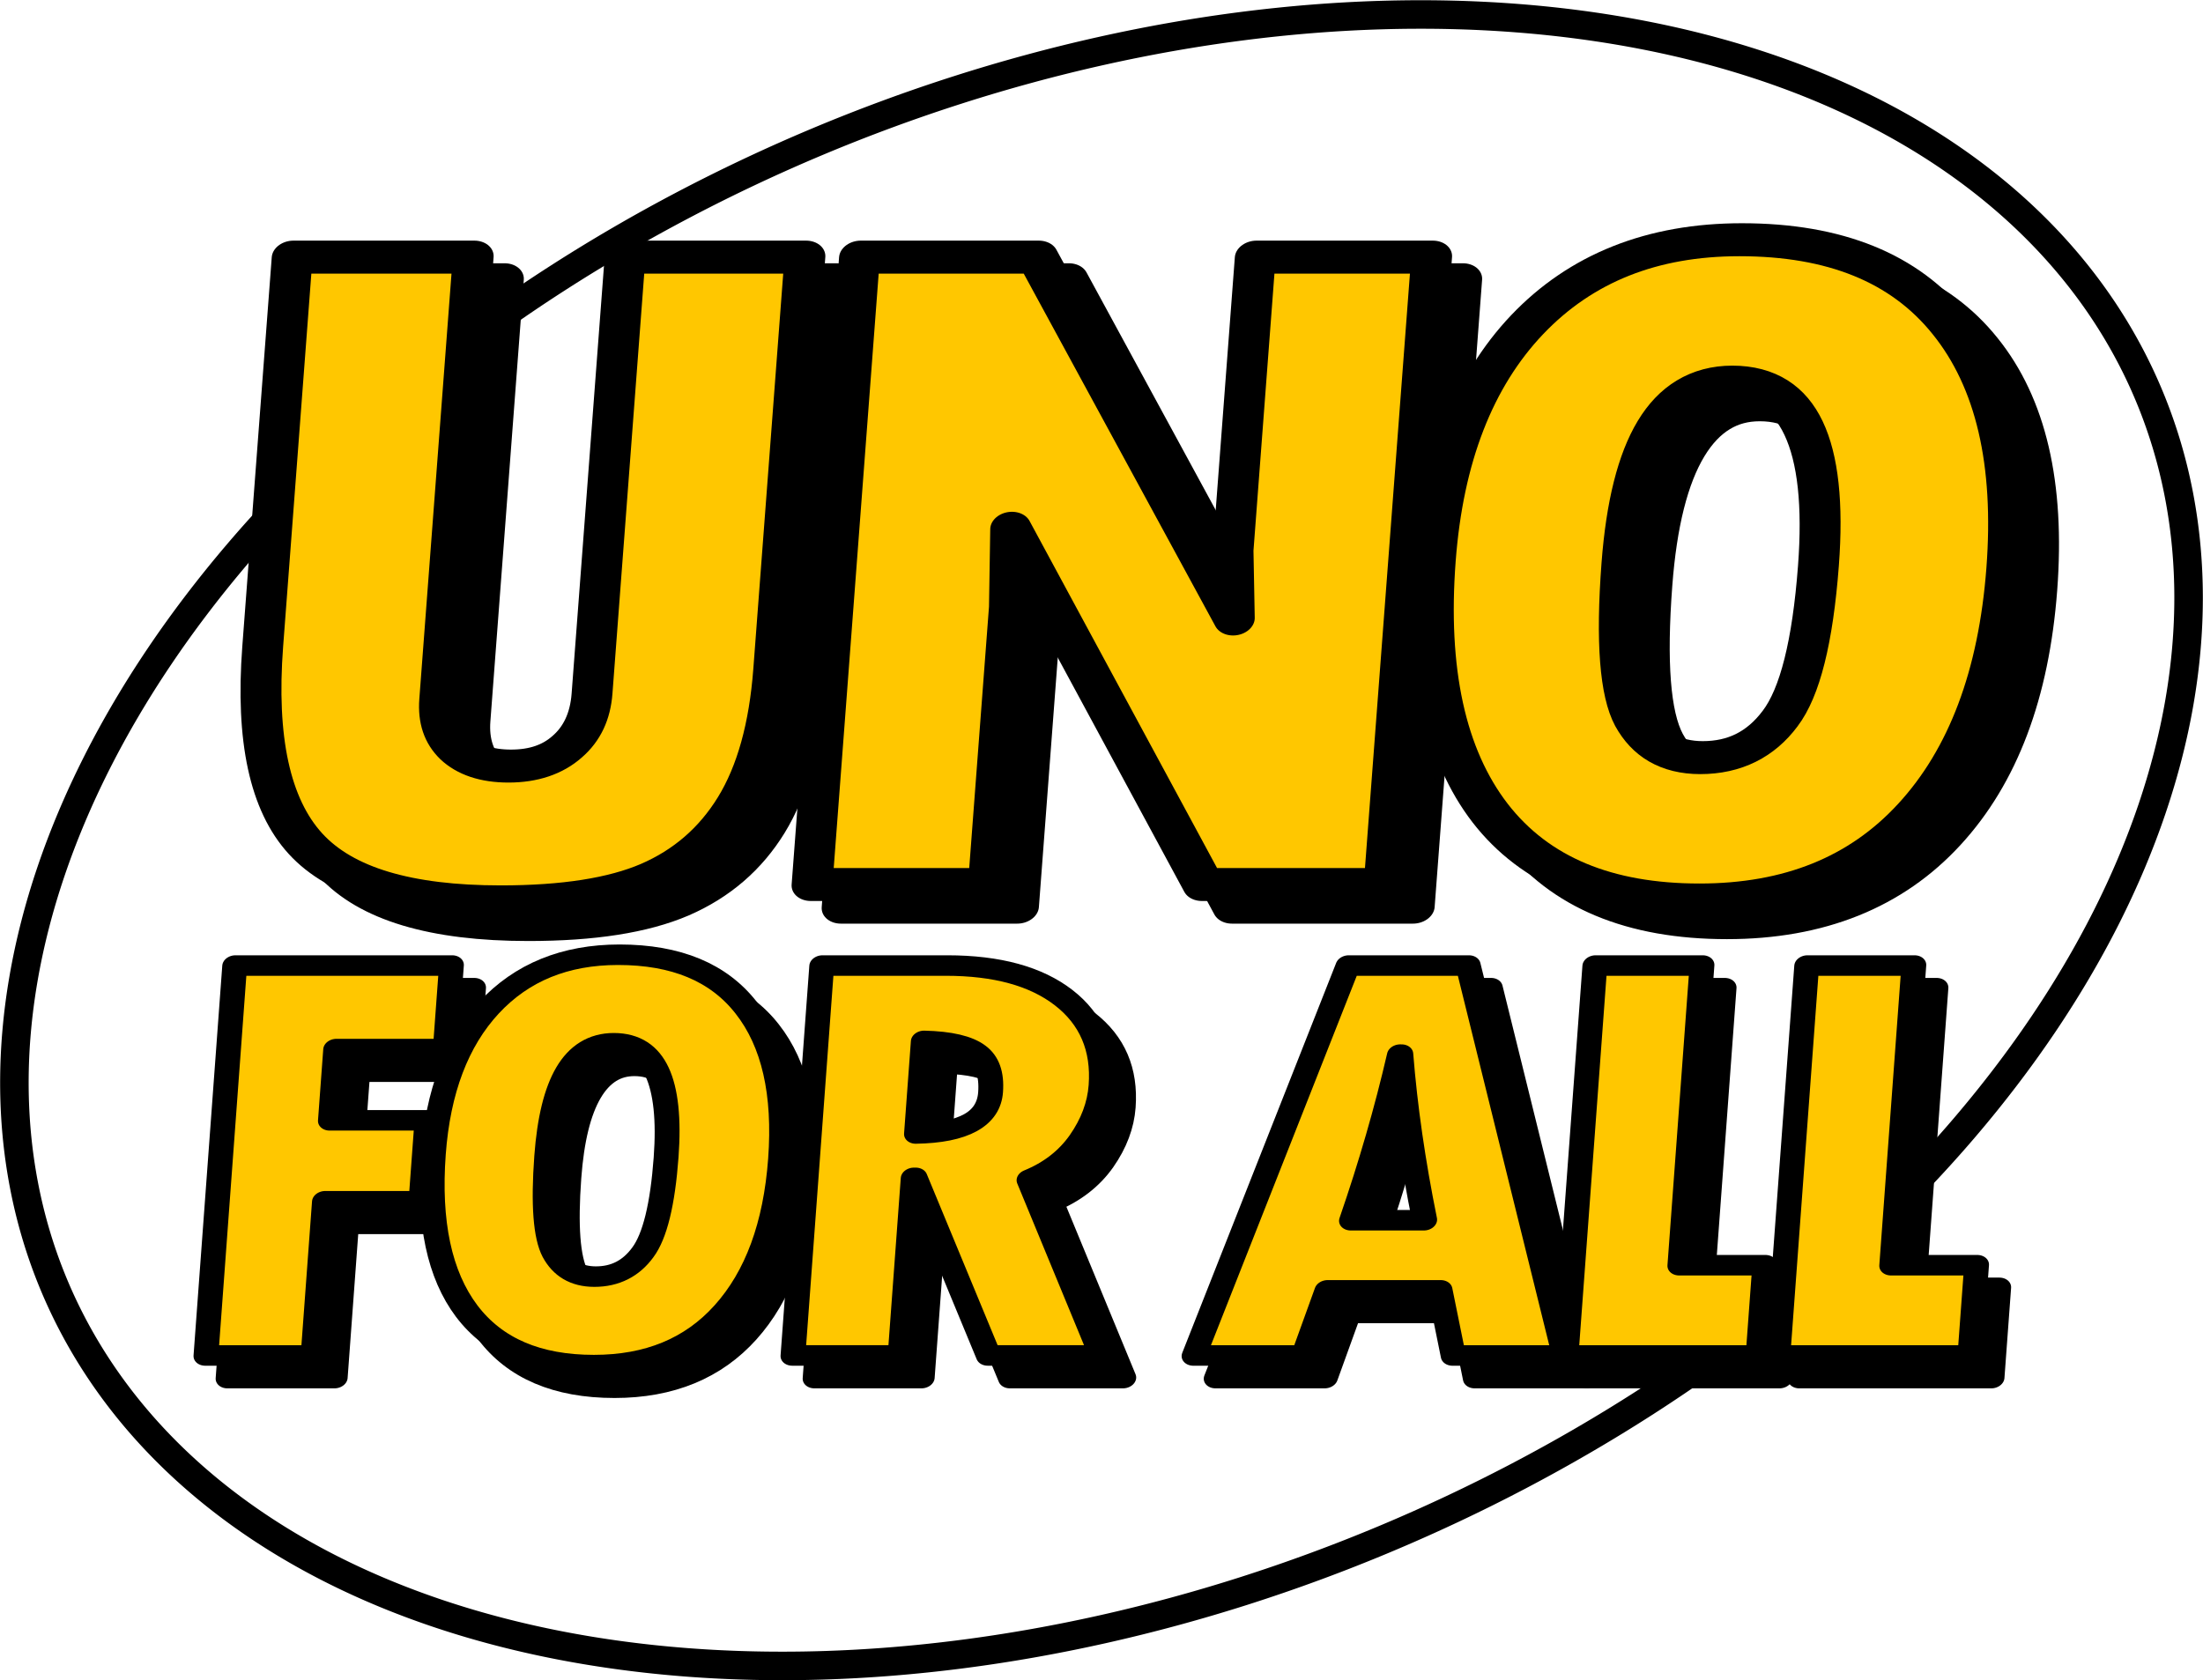 <?xml version="1.0" encoding="UTF-8" standalone="no"?>
<!-- Created with Inkscape (http://www.inkscape.org/) -->

<svg
   width="287.044mm"
   height="219.014mm"
   viewBox="0 0 287.044 219.014"
   version="1.1"
   id="svg3606"
   inkscape:version="1.1.2 (b8e25be833, 2022-02-05)"
   sodipodi:docname="iconoBarraNotificaciones.svg"
   xmlns:inkscape="http://www.inkscape.org/namespaces/inkscape"
   xmlns:sodipodi="http://sodipodi.sourceforge.net/DTD/sodipodi-0.dtd"
   xmlns="http://www.w3.org/2000/svg"
   xmlns:svg="http://www.w3.org/2000/svg">
  <sodipodi:namedview
     id="namedview3608"
     pagecolor="#ffffff"
     bordercolor="#666666"
     borderopacity="1.0"
     inkscape:pageshadow="2"
     inkscape:pageopacity="0.0"
     inkscape:pagecheckerboard="0"
     inkscape:document-units="mm"
     showgrid="false"
     inkscape:zoom="0.23117635"
     inkscape:cx="512.59569"
     inkscape:cy="285.49634"
     inkscape:window-width="1366"
     inkscape:window-height="705"
     inkscape:window-x="-8"
     inkscape:window-y="-8"
     inkscape:window-maximized="1"
     inkscape:current-layer="layer1" />
  <defs
     id="defs3603" />
  <g
     inkscape:label="Layer 1"
     inkscape:groupmode="layer"
     id="layer1"
     transform="translate(34.221,-56.447)">
    <path
       id="ellipse55064-7"
       style="fill:#000000;fill-opacity:0;stroke:#000000;stroke-width:3.716;stroke-linecap:round;stroke-linejoin:round;stroke-dashoffset:9.317"
       d="M 127.98,263.759 A 98.264,148.287 66.725 0 1 -31.108,210.849 98.264,148.287 66.725 0 1 90.621,68.148 98.264,148.287 66.725 0 1 249.709,121.058 98.264,148.287 66.725 0 1 127.98,263.759 Z" />
    <g
       id="g55084-7"
       transform="matrix(1.858,0,0,1.858,789.999,-610.001)">
      <g
         aria-label="UNO"
         transform="matrix(1.113,0,-0.068,0.899,0,0)"
         id="text55068-3"
         style="font-size:75.098px;line-height:1.25;font-family:'Tw Cen MT Condensed Extra Bold';-inkscape-font-specification:'Tw Cen MT Condensed Extra Bold, Normal';letter-spacing:-6.615px;stroke:#000000;stroke-width:2.573;stroke-linejoin:round">
        <path
           d="m -352.545,420.818 h 11.404 v 34.469 q 0,2.42 1.283,3.85 1.283,1.393 3.447,1.393 2.237,0 3.52,-1.503 1.32,-1.503 1.32,-4.144 v -34.065 h 11.331 v 32.122 q 0,6.564 -1.723,10.524 -1.723,3.96 -5.097,5.83 -3.337,1.833 -9.351,1.833 -8.874,0 -12.504,-4.547 -3.63,-4.547 -3.63,-15.364 z"
           id="path55087-7" />
        <path
           d="m -316.807,420.818 h 11.221 l 14.118,28.235 -0.403,-5.28 v -22.955 h 11.111 v 48.953 h -11.404 l -13.824,-27.795 0.293,6.087 v 21.708 h -11.111 z"
           id="path55089-66" />
        <path
           d="m -260.901,470.981 q -8.874,0 -13.531,-6.784 -4.657,-6.82 -4.657,-19.655 0,-11.844 4.657,-18.444 4.694,-6.637 13.054,-6.637 8.911,0 13.604,6.637 4.73,6.637 4.73,18.958 0,12.321 -4.657,19.141 -4.62,6.784 -13.201,6.784 z m -0.403,-40.409 q -6.014,0 -6.014,14.118 0,9.094 1.503,12.137 1.54,3.044 4.437,3.044 3.117,0 4.767,-3.044 1.687,-3.044 1.687,-11.917 0,-14.338 -6.38,-14.338 z"
           id="path55091-4" />
      </g>
      <g
         aria-label="UNO"
         transform="matrix(1.113,0,-0.068,0.899,0,0)"
         id="text55074-3"
         style="font-size:75.098px;line-height:1.25;font-family:'Tw Cen MT Condensed Extra Bold';-inkscape-font-specification:'Tw Cen MT Condensed Extra Bold, Normal';letter-spacing:-6.607px;fill:#ffc700;stroke:#000000;stroke-width:2.573;stroke-linejoin:round">
        <path
           d="m -354.556,419.051 h 11.404 v 34.469 q 0,2.42 1.283,3.85 1.283,1.393 3.447,1.393 2.237,0 3.52,-1.503 1.32,-1.503 1.32,-4.144 V 419.051 h 11.331 v 32.122 q 0,6.564 -1.723,10.524 -1.723,3.96 -5.097,5.83 -3.337,1.833 -9.351,1.833 -8.874,0 -12.504,-4.547 -3.63,-4.547 -3.63,-15.364 z"
           id="path55094-3" />
        <path
           d="m -318.81,419.051 h 11.221 l 14.118,28.235 -0.403,-5.28 V 419.051 h 11.111 v 48.953 h -11.404 l -13.824,-27.795 0.293,6.087 v 21.708 h -11.111 z"
           id="path55096-4" />
        <path
           d="m -262.896,469.214 q -8.874,0 -13.531,-6.784 -4.657,-6.82 -4.657,-19.655 0,-11.844 4.657,-18.444 4.694,-6.637 13.054,-6.637 8.911,0 13.604,6.637 4.73,6.637 4.73,18.958 0,12.321 -4.657,19.141 -4.62,6.784 -13.201,6.784 z m -0.403,-40.409 q -6.014,0 -6.014,14.118 0,9.094 1.503,12.137 1.54,3.044 4.437,3.044 3.117,0 4.767,-3.044 1.687,-3.044 1.687,-11.917 0,-14.338 -6.38,-14.338 z"
           id="path55098-3" />
      </g>
      <g
         aria-label="FOR ALL"
         transform="matrix(1.1,0,-0.067,0.909,0,0)"
         id="text55078-8"
         style="font-size:46.16px;line-height:1.25;font-family:'Tw Cen MT Condensed Extra Bold';-inkscape-font-specification:'Tw Cen MT Condensed Extra Bold, Normal';letter-spacing:-3.353px;stroke:#000000;stroke-width:1.582;stroke-linejoin:round">
        <path
           d="m -358.226,470.856 h 13.817 v 6.446 h -6.987 v 5.5 h 6.153 v 6.243 h -6.153 v 11.901 h -6.829 z"
           id="path55101-7" />
        <path
           d="m -333.495,501.689 q -5.454,0 -8.317,-4.17 -2.862,-4.192 -2.862,-12.081 0,-7.28 2.862,-11.337 2.885,-4.08 8.024,-4.08 5.477,0 8.362,4.08 2.908,4.08 2.908,11.653 0,7.573 -2.862,11.765 -2.84,4.17 -8.114,4.17 z m -0.248,-24.838 q -3.696,0 -3.696,8.678 0,5.59 0.924,7.46 0.947,1.871 2.727,1.871 1.916,0 2.93,-1.871 1.037,-1.871 1.037,-7.325 0,-8.813 -3.922,-8.813 z"
           id="path55103-8" />
        <path
           d="m -320.8,470.856 h 7.956 q 4.823,0 7.618,2.479 2.795,2.479 2.795,6.739 0,2.186 -1.059,4.237 -1.059,2.029 -3.088,3.065 l 5.454,13.569 h -7.213 l -5.522,-13.704 h -0.113 v 13.704 h -6.829 z m 6.829,5.815 v 7.145 q 4.53,-0.09 4.53,-3.178 0,-2.096 -1.059,-2.998 -1.037,-0.902 -3.471,-0.969 z"
           id="path55105-8" />
        <path
           d="m -271.609,500.945 h -7.1 l -1.149,-5.026 h -7.213 l -1.195,5.026 h -6.965 l 7.979,-30.09 h 7.663 z m -9.557,-10.436 q -1.533,-6.717 -2.299,-12.78 h -0.09 q -0.811,6.243 -2.276,12.78 z"
           id="path55107-9" />
        <path
           d="m -271.513,470.856 h 6.829 v 23.125 h 5.409 v 6.965 h -12.239 z"
           id="path55109-8" />
        <path
           d="m -258.007,470.856 h 6.829 v 23.125 h 5.409 v 6.965 h -12.239 z"
           id="path55111-5" />
      </g>
      <g
         aria-label="FOR ALL"
         transform="matrix(1.1,0,-0.067,0.909,0,0)"
         id="text55082-7"
         style="font-size:46.16px;line-height:1.25;font-family:'Tw Cen MT Condensed Extra Bold';-inkscape-font-specification:'Tw Cen MT Condensed Extra Bold, Normal';letter-spacing:-3.353px;fill:#ffc700;stroke:#000000;stroke-width:1.582;stroke-linejoin:round">
        <path
           d="m -359.743,469.109 h 13.817 v 6.446 h -6.987 v 5.5 h 6.153 v 6.243 h -6.153 v 11.901 h -6.829 z"
           id="path55114-91" />
        <path
           d="m -335.012,499.943 q -5.454,0 -8.317,-4.17 -2.862,-4.192 -2.862,-12.081 0,-7.28 2.862,-11.337 2.885,-4.08 8.024,-4.08 5.477,0 8.362,4.08 2.908,4.08 2.908,11.653 0,7.573 -2.862,11.765 -2.84,4.17 -8.114,4.17 z m -0.248,-24.838 q -3.696,0 -3.696,8.678 0,5.59 0.924,7.46 0.947,1.871 2.727,1.871 1.916,0 2.93,-1.871 1.037,-1.871 1.037,-7.325 0,-8.813 -3.922,-8.813 z"
           id="path55116-2" />
        <path
           d="m -322.317,469.109 h 7.956 q 4.823,0 7.618,2.479 2.795,2.479 2.795,6.739 0,2.186 -1.059,4.237 -1.059,2.029 -3.088,3.065 l 5.454,13.569 h -7.213 l -5.522,-13.704 h -0.113 v 13.704 h -6.829 z m 6.829,5.815 v 7.145 q 4.53,-0.09 4.53,-3.178 0,-2.096 -1.059,-2.998 -1.037,-0.902 -3.471,-0.969 z"
           id="path55118-9" />
        <path
           d="m -273.126,499.199 h -7.1 l -1.149,-5.026 h -7.213 l -1.195,5.026 h -6.965 l 7.979,-30.09 h 7.663 z m -9.557,-10.436 q -1.533,-6.717 -2.299,-12.78 h -0.09 q -0.811,6.243 -2.276,12.78 z"
           id="path55120-0" />
        <path
           d="m -273.03,469.109 h 6.829 v 23.125 h 5.409 v 6.965 h -12.239 z"
           id="path55122-4" />
        <path
           d="m -259.524,469.109 h 6.829 v 23.125 h 5.409 v 6.965 h -12.239 z"
           id="path55124-18" />
      </g>
    </g>
  </g>
</svg>

